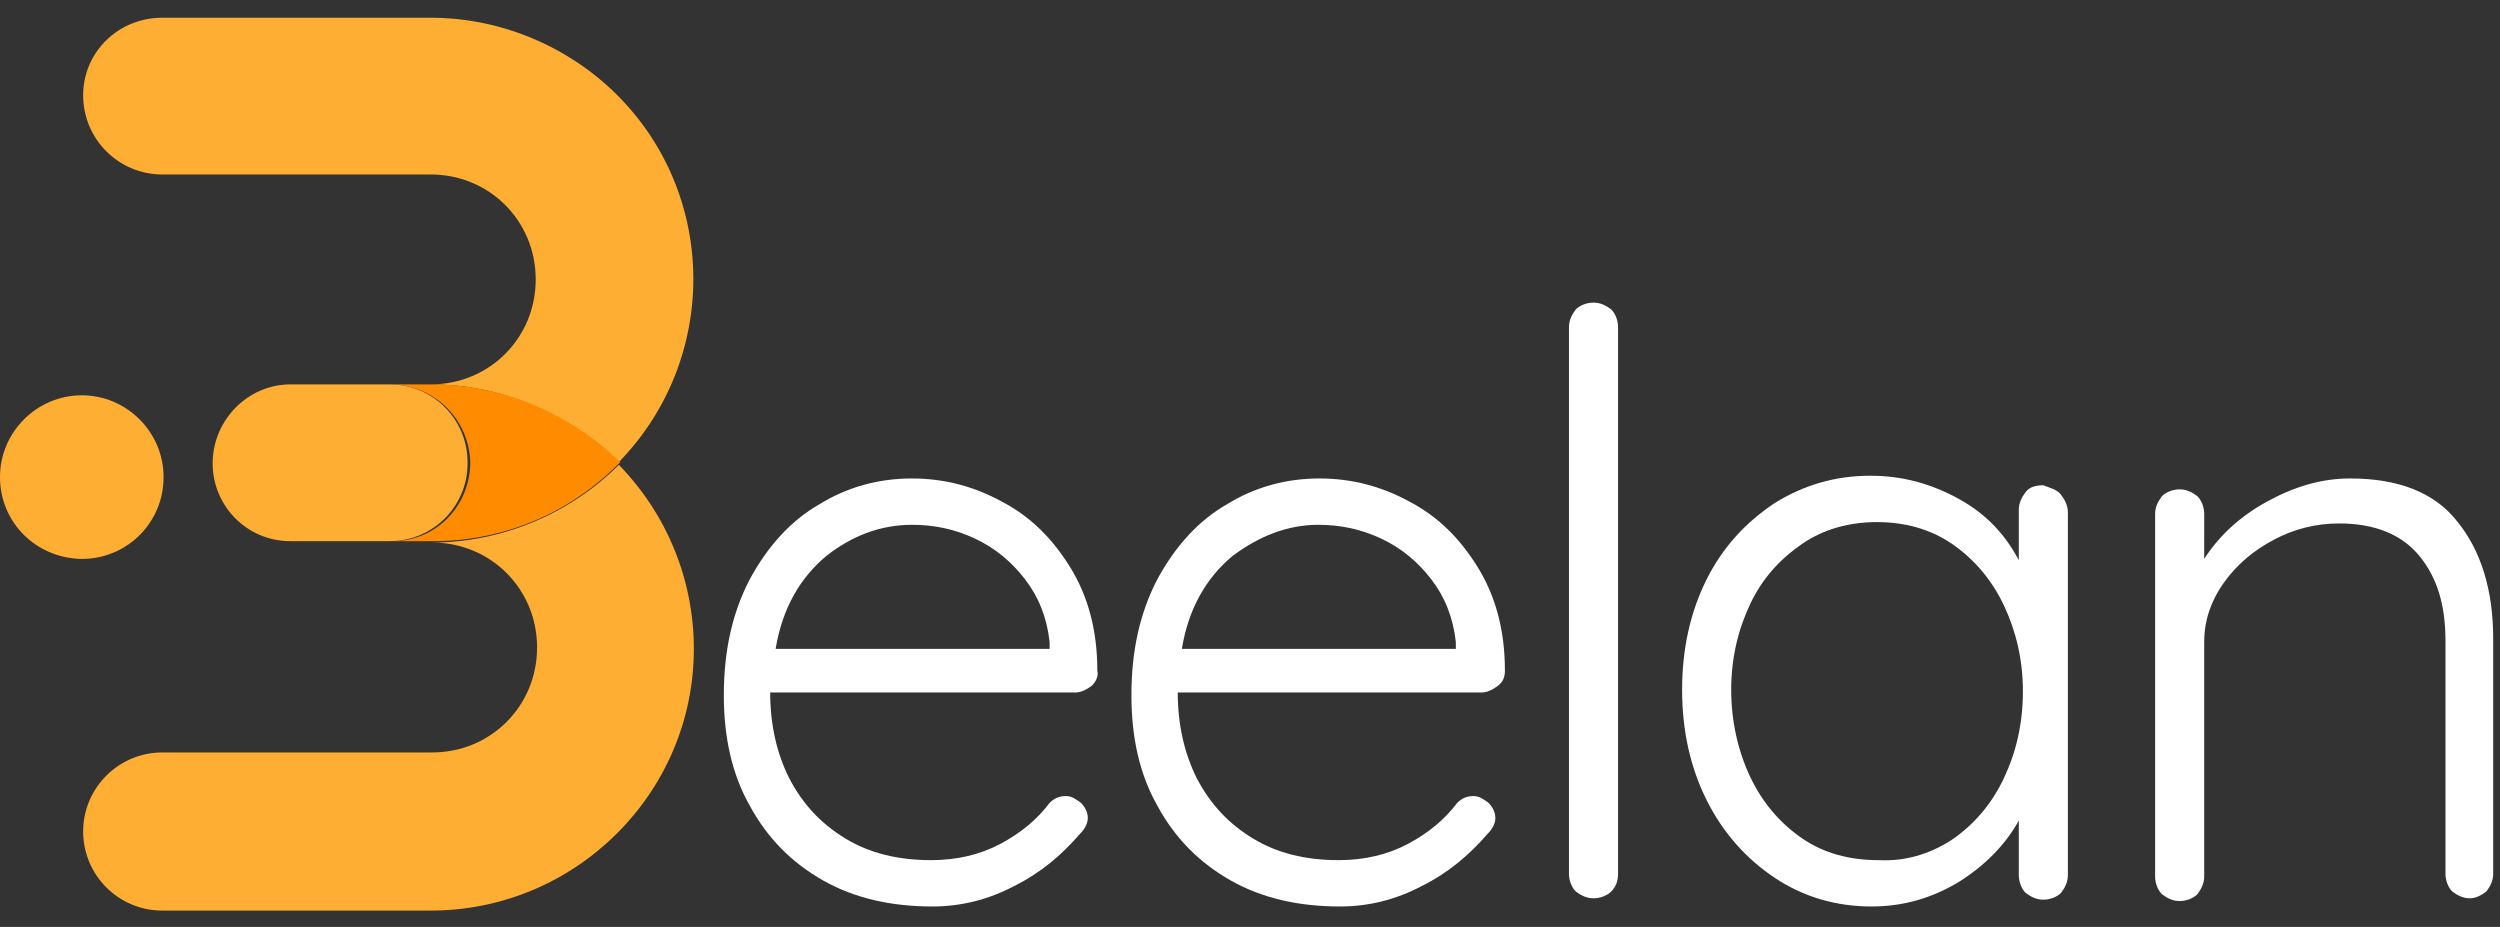 <?xml version="1.0" encoding="utf-8"?>
<!-- Generator: Adobe Illustrator 21.0.2, SVG Export Plug-In . SVG Version: 6.00 Build 0)  -->
<svg version="1.1" id="Layer_1" xmlns="http://www.w3.org/2000/svg" xmlns:xlink="http://www.w3.org/1999/xlink" x="0px" y="0px"
	 viewBox="0 0 183.4 68" style="enable-background:new 0 0 183.4 68;" xml:space="preserve">
<rect x="0" y="0" width="183.4" height="68" fill="#333333" stroke="none"/>
<style type="text/css">
	.st0{fill:#FFAE34;}
	.st1{fill:url(#SVGID_1_);}
	.st2{fill:#FF8B00;}
	.st3{fill:#171717;}
	.st4{enable-background:new    ;}
	.st5{fill:#FFFFFF;}
	.st6{fill:#131313;}
	.st7{fill:#EFEBE3;}
</style>
<path class="st0" d="M28.5,28.2h3.1c5.2,0,10.1,2.1,13.7,5.8c7.5-7.6,7.4-19.8-0.2-27.2c-3.6-3.5-8.5-5.5-13.5-5.5H11.9
	C8.7,1.3,6.1,3.8,6.1,7s2.6,5.8,5.8,5.8h19.7c4.3,0,7.7,3.4,7.7,7.7s-3.4,7.7-7.7,7.7"/>
<path class="st0" d="M31.7,39.8L31.7,39.8c4.3,0,7.7,3.4,7.7,7.7s-3.4,7.7-7.7,7.7l0,0H11.9c-3.2,0-5.8,2.6-5.8,5.8s2.6,5.8,5.8,5.8
	h19.7c10.6,0,19.3-8.6,19.3-19.2c0-5.1-2-9.9-5.5-13.5C41.8,37.7,36.8,39.8,31.7,39.8z"/>
<path class="st2" d="M31.7,28.2h-3.1c3.2,0,5.8,2.5,5.9,5.7c0,3.2-2.5,5.8-5.7,5.8h3c5.2,0,10.1-2.1,13.7-5.8
	C41.8,30.3,36.8,28.2,31.7,28.2z"/>
<path class="st0" d="M21.3,28.2h7.3c3.2,0,5.7,2.6,5.7,5.7V34c0,3.2-2.6,5.7-5.7,5.7h-7.3c-3.2,0-5.7-2.6-5.7-5.7V34
	C15.6,30.8,18.2,28.2,21.3,28.2z"/>
<path class="st0" d="M12,35c0-3.3-2.7-6-6-6s-6,2.7-6,6c0,3.3,2.6,5.9,5.9,6h0.3C9.4,40.9,12,38.3,12,35z"/>
<g class="st4">
	<path class="st5" d="M80.1,50.3c-0.4,0.3-0.8,0.5-1.2,0.5H56.5c0,2.4,0.5,4.5,1.4,6.3c1,1.9,2.3,3.3,4.1,4.4
		c1.8,1.1,3.9,1.6,6.3,1.6c1.9,0,3.6-0.4,5.1-1.2c1.5-0.8,2.7-1.8,3.6-3c0.4-0.4,0.8-0.5,1.2-0.5c0.4,0,0.7,0.2,1.1,0.5
		c0.3,0.3,0.5,0.7,0.5,1.1c0,0.4-0.2,0.8-0.6,1.2c-1.3,1.5-2.8,2.8-4.8,3.8c-1.9,1-3.9,1.5-6,1.5c-3,0-5.7-0.6-8-1.9
		c-2.3-1.3-4.1-3.1-5.4-5.5c-1.3-2.3-1.9-5-1.9-8.1c0-3.2,0.6-6,1.9-8.5c1.3-2.4,3-4.3,5.1-5.5c2.1-1.3,4.4-1.9,6.8-1.9
		c2.4,0,4.6,0.6,6.6,1.7c2.1,1.1,3.7,2.7,5,4.8c1.3,2.1,2,4.6,2,7.6C80.6,49.6,80.4,50,80.1,50.3z M60.6,40.8
		c-1.9,1.6-3.2,3.8-3.7,6.8h20.1v-0.5c-0.2-1.8-0.8-3.3-1.8-4.6c-1-1.3-2.2-2.3-3.7-3c-1.5-0.7-3-1-4.6-1
		C64.6,38.5,62.5,39.3,60.6,40.8z"/>
	<path class="st5" d="M109.9,50.3c-0.4,0.3-0.8,0.5-1.2,0.5H86.4c0,2.4,0.5,4.5,1.4,6.3c1,1.9,2.3,3.3,4.1,4.4
		c1.8,1.1,3.9,1.6,6.3,1.6c1.9,0,3.6-0.4,5.1-1.2s2.7-1.8,3.6-3c0.4-0.4,0.8-0.5,1.2-0.5s0.7,0.2,1.1,0.5c0.3,0.3,0.5,0.7,0.5,1.1
		c0,0.4-0.2,0.8-0.6,1.2c-1.3,1.5-2.8,2.8-4.8,3.8c-1.9,1-3.9,1.5-6,1.5c-3,0-5.7-0.6-8-1.9c-2.3-1.3-4.1-3.1-5.4-5.5
		c-1.3-2.3-1.9-5-1.9-8.1c0-3.2,0.6-6,1.9-8.5c1.3-2.4,3-4.3,5.1-5.5c2.1-1.3,4.4-1.9,6.8-1.9c2.4,0,4.6,0.6,6.6,1.7
		c2.1,1.1,3.7,2.7,5,4.8s2,4.6,2,7.6C110.4,49.6,110.3,50,109.9,50.3z M90.4,40.8c-1.9,1.6-3.2,3.8-3.7,6.8h20.1v-0.5
		c-0.2-1.8-0.8-3.3-1.8-4.6c-1-1.3-2.2-2.3-3.7-3c-1.5-0.7-3-1-4.6-1C94.5,38.5,92.4,39.3,90.4,40.8z"/>
	<path class="st5" d="M118.2,65.4c-0.3,0.3-0.8,0.5-1.3,0.5c-0.5,0-0.9-0.2-1.3-0.5c-0.3-0.3-0.5-0.8-0.5-1.3V24
		c0-0.5,0.2-0.9,0.5-1.3c0.3-0.3,0.8-0.5,1.3-0.5c0.5,0,0.9,0.2,1.3,0.5c0.3,0.3,0.5,0.8,0.5,1.3v40.1
		C118.7,64.7,118.5,65.1,118.2,65.4z"/>
	<path class="st5" d="M151.2,36.3c0.3,0.4,0.5,0.8,0.5,1.3v26.6c0,0.5-0.2,0.9-0.5,1.3c-0.3,0.3-0.8,0.5-1.3,0.5
		c-0.5,0-0.9-0.2-1.3-0.5c-0.3-0.3-0.5-0.8-0.5-1.3v-4c-1,1.8-2.5,3.3-4.4,4.5c-2,1.2-4.1,1.8-6.4,1.8c-2.6,0-5-0.7-7.1-2.1
		c-2.1-1.4-3.8-3.3-5-5.7c-1.2-2.4-1.8-5.1-1.8-8.1c0-3,0.6-5.7,1.8-8.1c1.2-2.4,2.9-4.2,5-5.6c2.1-1.3,4.4-2,7-2
		c2.4,0,4.5,0.6,6.5,1.7c2,1.1,3.4,2.6,4.4,4.5v-3.7c0-0.5,0.2-0.9,0.5-1.3c0.3-0.4,0.8-0.5,1.3-0.5
		C150.4,35.8,150.9,35.9,151.2,36.3z M143.2,61.6c1.6-1.1,2.9-2.6,3.8-4.5c0.9-1.9,1.4-4,1.4-6.4c0-2.3-0.5-4.4-1.4-6.3
		c-0.9-1.9-2.2-3.4-3.8-4.5c-1.6-1.1-3.5-1.6-5.5-1.6c-2,0-3.9,0.5-5.5,1.6c-1.6,1.1-2.9,2.5-3.8,4.4c-0.9,1.9-1.4,4-1.4,6.3
		s0.5,4.5,1.4,6.4c0.9,1.9,2.2,3.4,3.8,4.5c1.6,1.1,3.5,1.6,5.6,1.6C139.7,63.2,141.5,62.7,143.2,61.6z"/>
	<path class="st5" d="M180.3,38.3c1.7,2.1,2.6,5,2.6,8.5v17.3c0,0.5-0.2,0.9-0.5,1.3c-0.4,0.3-0.8,0.5-1.2,0.5
		c-0.5,0-0.9-0.2-1.3-0.5c-0.3-0.3-0.5-0.8-0.5-1.3V47c0-2.6-0.6-4.6-1.9-6.2c-1.3-1.6-3.3-2.4-5.9-2.4c-1.7,0-3.3,0.4-4.8,1.2
		c-1.5,0.8-2.7,1.8-3.7,3.2c-0.9,1.3-1.4,2.7-1.4,4.3v17.2c0,0.5-0.2,0.9-0.5,1.3c-0.3,0.3-0.8,0.5-1.3,0.5c-0.5,0-0.9-0.2-1.3-0.5
		c-0.3-0.3-0.5-0.8-0.5-1.3V37.7c0-0.5,0.2-0.9,0.5-1.3c0.3-0.3,0.8-0.5,1.3-0.5c0.5,0,0.9,0.2,1.3,0.5c0.3,0.3,0.5,0.8,0.5,1.3V41
		c1.1-1.7,2.6-3.1,4.6-4.2c2-1.1,4-1.7,6.1-1.7C175.9,35.1,178.6,36.1,180.3,38.3z"/>
</g>
</svg>
